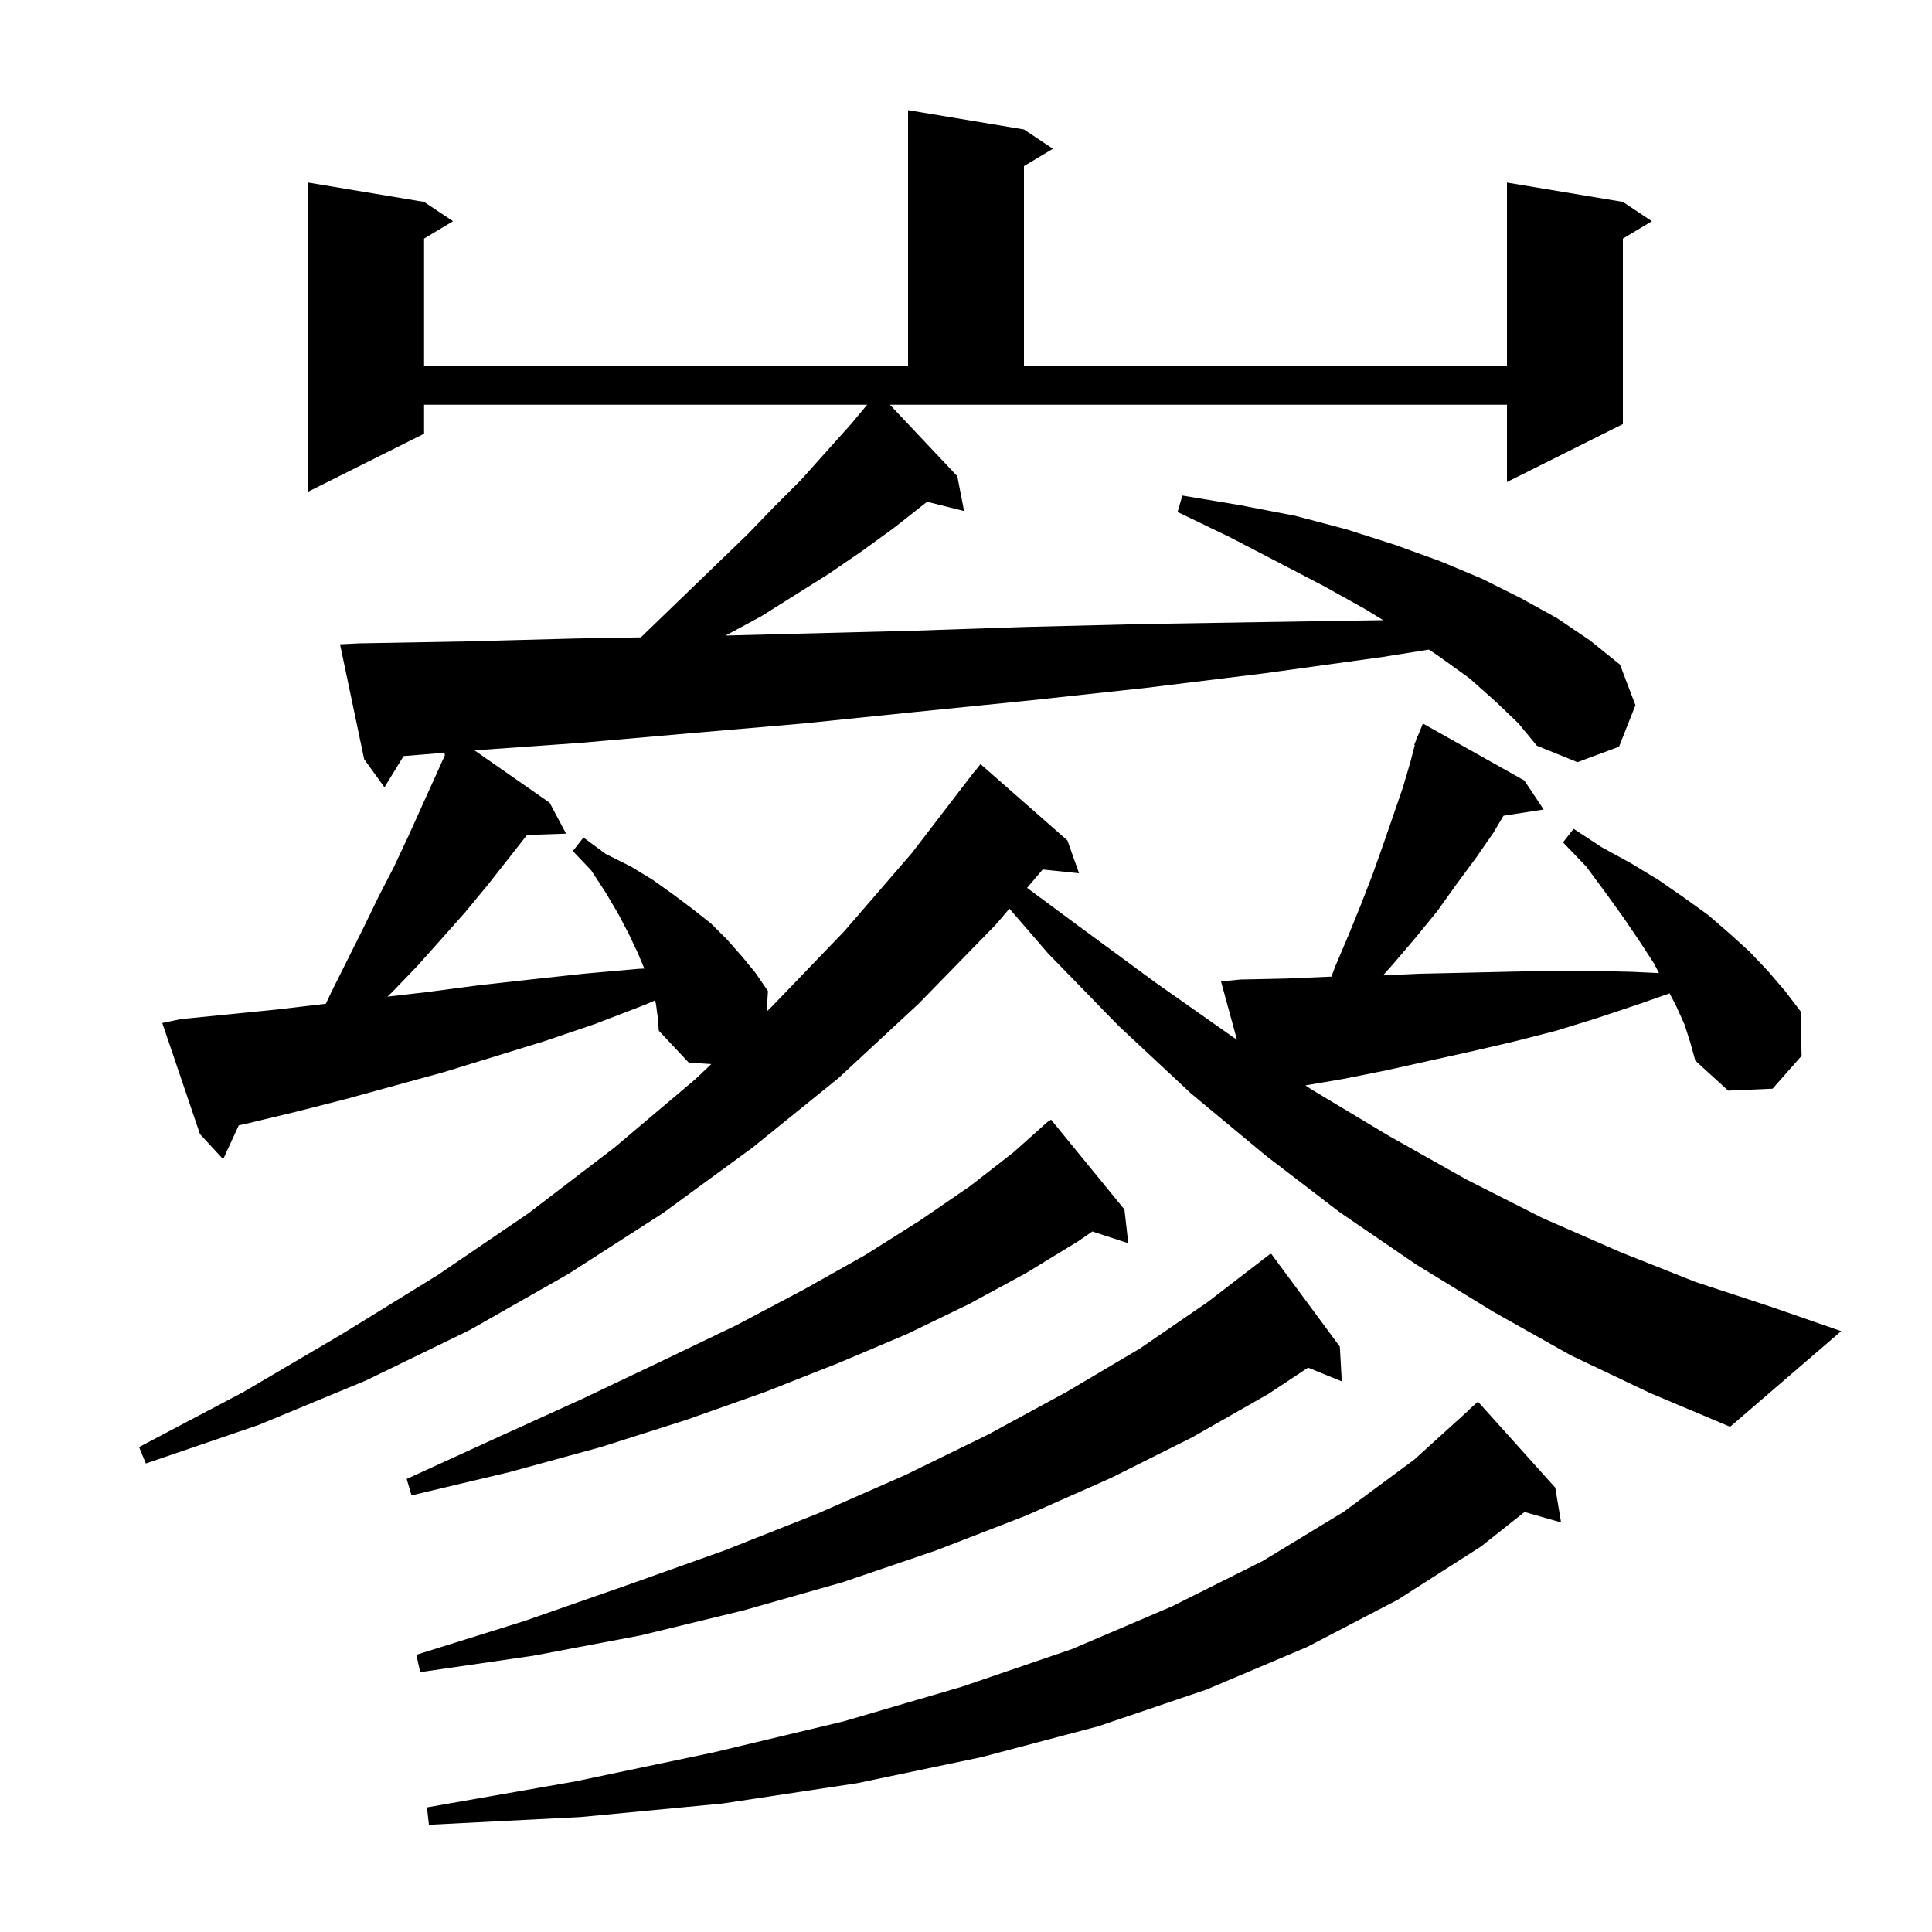 <svg xmlns="http://www.w3.org/2000/svg" xmlns:xlink="http://www.w3.org/1999/xlink" version="1.1" baseProfile="full" viewBox="0 0 200 200" width="200" height="200">
<g fill="black">
<path d="M 161.0 154.0 L 161.6 157.6 L 157.819 156.52 L 153.3 160.1 L 144.7 165.6 L 135.3 170.5 L 124.9 174.9 L 113.7 178.7 L 101.6 181.9 L 88.7 184.6 L 74.8 186.7 L 60.1 188.1 L 44.4 188.9 L 44.2 187.1 L 59.6 184.4 L 73.9 181.4 L 87.3 178.2 L 99.6 174.6 L 111.0 170.7 L 121.3 166.3 L 130.7 161.6 L 139.1 156.5 L 146.4 151.1 L 152.014 146.012 L 152.0 146.0 L 153.0 145.1 Z M 138.7 139.4 L 138.9 143.0 L 135.41 141.578 L 131.3 144.3 L 123.4 148.8 L 115.0 153.0 L 106.2 156.9 L 96.9 160.5 L 87.2 163.8 L 77.0 166.7 L 66.3 169.3 L 55.2 171.4 L 43.5 173.1 L 43.1 171.3 L 54.3 167.8 L 64.9 164.1 L 75.0 160.5 L 84.6 156.7 L 93.7 152.7 L 102.3 148.5 L 110.4 144.1 L 118.0 139.6 L 125.0 134.8 L 130.708 130.409 L 130.7 130.4 L 130.85 130.3 L 131.5 129.8 L 131.533 129.844 L 131.6 129.8 Z M 116.4 125.2 L 116.8 128.7 L 113.08 127.483 L 111.6 128.5 L 106.2 131.8 L 100.3 135.0 L 93.9 138.1 L 86.8 141.1 L 79.2 144.1 L 71.0 147.0 L 62.2 149.8 L 52.7 152.4 L 42.6 154.8 L 42.1 153.1 L 51.5 148.8 L 60.3 144.8 L 68.5 140.9 L 76.2 137.2 L 83.2 133.5 L 89.6 129.9 L 95.3 126.3 L 100.4 122.8 L 104.9 119.3 L 107.913 116.613 L 107.9 116.6 L 108.113 116.434 L 108.6 116.0 L 108.628 116.033 L 108.8 115.9 Z M 99.1 49.3 L 99.8 52.9 L 95.969 51.942 L 95.9 52.0 L 92.6 54.6 L 89.3 57.0 L 85.8 59.4 L 78.8 63.8 L 75.114 65.793 L 82.5 65.6 L 94.3 65.3 L 106.2 64.9 L 118.3 64.6 L 130.5 64.4 L 143.0 64.2 L 143.19 64.202 L 141.4 63.1 L 137.1 60.7 L 132.3 58.2 L 127.3 55.6 L 121.9 53.0 L 122.4 51.3 L 128.4 52.3 L 134.1 53.4 L 139.4 54.8 L 144.4 56.4 L 149.1 58.1 L 153.4 59.9 L 157.4 61.9 L 161.2 64.0 L 164.6 66.3 L 167.7 68.8 L 169.3 73.0 L 167.6 77.3 L 163.3 78.9 L 159.1 77.2 L 157.2 74.9 L 154.8 72.6 L 152.1 70.2 L 148.9 67.9 L 147.918 67.245 L 143.2 68.0 L 130.9 69.7 L 118.7 71.2 L 106.7 72.5 L 94.8 73.7 L 83.1 74.9 L 71.5 75.9 L 60.1 76.9 L 49.12 77.677 L 56.9 83.1 L 58.6 86.3 L 54.557 86.437 L 50.5 91.6 L 48.1 94.5 L 45.7 97.2 L 43.2 100.0 L 40.6 102.7 L 40.11 103.172 L 44.2 102.7 L 49.5 102.0 L 54.9 101.4 L 60.4 100.8 L 66.0 100.3 L 66.7 100.263 L 66.0 98.6 L 65.1 96.7 L 64.0 94.6 L 62.7 92.4 L 61.2 90.1 L 59.3 88.1 L 60.4 86.7 L 62.7 88.4 L 65.3 89.7 L 67.6 91.1 L 69.7 92.6 L 71.7 94.1 L 73.6 95.6 L 75.3 97.3 L 76.8 99.0 L 78.2 100.7 L 79.5 102.6 L 79.362 104.71 L 79.9 104.2 L 87.4 96.4 L 94.4 88.3 L 101.0 79.7 L 101.018 79.714 L 101.5 79.1 L 110.5 87.0 L 111.7 90.4 L 107.939 90.011 L 106.323 91.911 L 111.3 95.6 L 119.6 101.7 L 127.7 107.4 L 128.05 107.633 L 126.4 101.6 L 128.4 101.4 L 133.1 101.3 L 137.8 101.1 L 137.829 101.099 L 138.2 100.1 L 139.6 96.8 L 140.9 93.6 L 142.1 90.5 L 143.2 87.4 L 145.2 81.6 L 146.0 78.9 L 146.461 77.12 L 146.4 77.1 L 146.582 76.655 L 146.7 76.2 L 146.758 76.224 L 147.3 74.9 L 157.8 80.8 L 159.8 83.8 L 155.64 84.446 L 154.6 86.2 L 152.8 88.8 L 150.8 91.5 L 148.8 94.3 L 146.6 97.0 L 144.3 99.7 L 143.175 100.966 L 146.9 100.8 L 151.4 100.7 L 160.2 100.5 L 164.6 100.5 L 168.9 100.6 L 171.738 100.732 L 171.2 99.7 L 169.7 97.4 L 168.0 94.9 L 166.2 92.4 L 164.2 89.7 L 161.8 87.2 L 162.9 85.8 L 165.8 87.7 L 168.9 89.4 L 171.7 91.1 L 174.3 92.9 L 176.8 94.7 L 179.0 96.6 L 181.1 98.5 L 183.0 100.5 L 184.8 102.6 L 186.4 104.7 L 186.5 109.3 L 183.5 112.7 L 178.9 112.9 L 175.5 109.8 L 175.0 108.0 L 174.4 106.1 L 173.5 104.1 L 172.836 102.832 L 169.5 104.0 L 165.3 105.4 L 161.1 106.7 L 156.8 107.8 L 152.5 108.8 L 143.5 110.8 L 139.0 111.7 L 135.136 112.358 L 135.8 112.8 L 143.8 117.6 L 151.8 122.1 L 159.7 126.1 L 167.7 129.6 L 175.5 132.7 L 183.4 135.3 L 190.6 137.8 L 179.1 147.7 L 170.8 144.2 L 162.6 140.3 L 154.6 135.8 L 146.6 130.9 L 138.7 125.5 L 131.0 119.6 L 123.3 113.2 L 115.8 106.2 L 108.5 98.7 L 104.493 94.063 L 103.1 95.7 L 95.1 103.9 L 86.8 111.6 L 77.9 118.8 L 68.6 125.6 L 58.8 131.9 L 48.6 137.7 L 37.9 142.9 L 26.8 147.5 L 15.1 151.5 L 14.4 149.8 L 25.2 144.1 L 35.4 138.1 L 45.3 132.0 L 54.7 125.6 L 63.6 118.8 L 72.0 111.7 L 73.631 110.152 L 71.3 110.0 L 68.2 106.7 L 68.1 105.4 L 67.9 103.9 L 67.796 103.568 L 66.8 104.0 L 61.6 106.0 L 56.3 107.8 L 45.9 111.0 L 35.7 113.8 L 30.6 115.1 L 25.6 116.3 L 24.716 116.498 L 23.1 120.0 L 20.7 117.4 L 16.8 105.9 L 18.7 105.5 L 28.7 104.5 L 33.732 103.908 L 34.3 102.7 L 37.6 96.1 L 39.2 92.8 L 40.8 89.7 L 42.3 86.5 L 46.077 78.136 L 46.0 78.1 L 46.095 77.919 L 41.78 78.269 L 39.8 81.5 L 37.7 78.6 L 35.2 66.7 L 37.2 66.6 L 48.3 66.4 L 59.5 66.1 L 66.34 65.981 L 68.7 63.7 L 77.4 55.3 L 80.1 52.5 L 82.9 49.7 L 88.1 43.9 L 89.767 41.9 L 43.9 41.9 L 43.9 44.9 L 31.9 50.9 L 31.9 18.9 L 43.9 20.9 L 46.9 22.9 L 43.9 24.7 L 43.9 37.9 L 94.0 37.9 L 94.0 11.4 L 106.0 13.4 L 109.0 15.4 L 106.0 17.2 L 106.0 37.9 L 156.0 37.9 L 156.0 18.9 L 168.0 20.9 L 171.0 22.9 L 168.0 24.7 L 168.0 43.9 L 156.0 49.9 L 156.0 41.9 L 92.125 41.9 Z " />
</g>
</svg>
